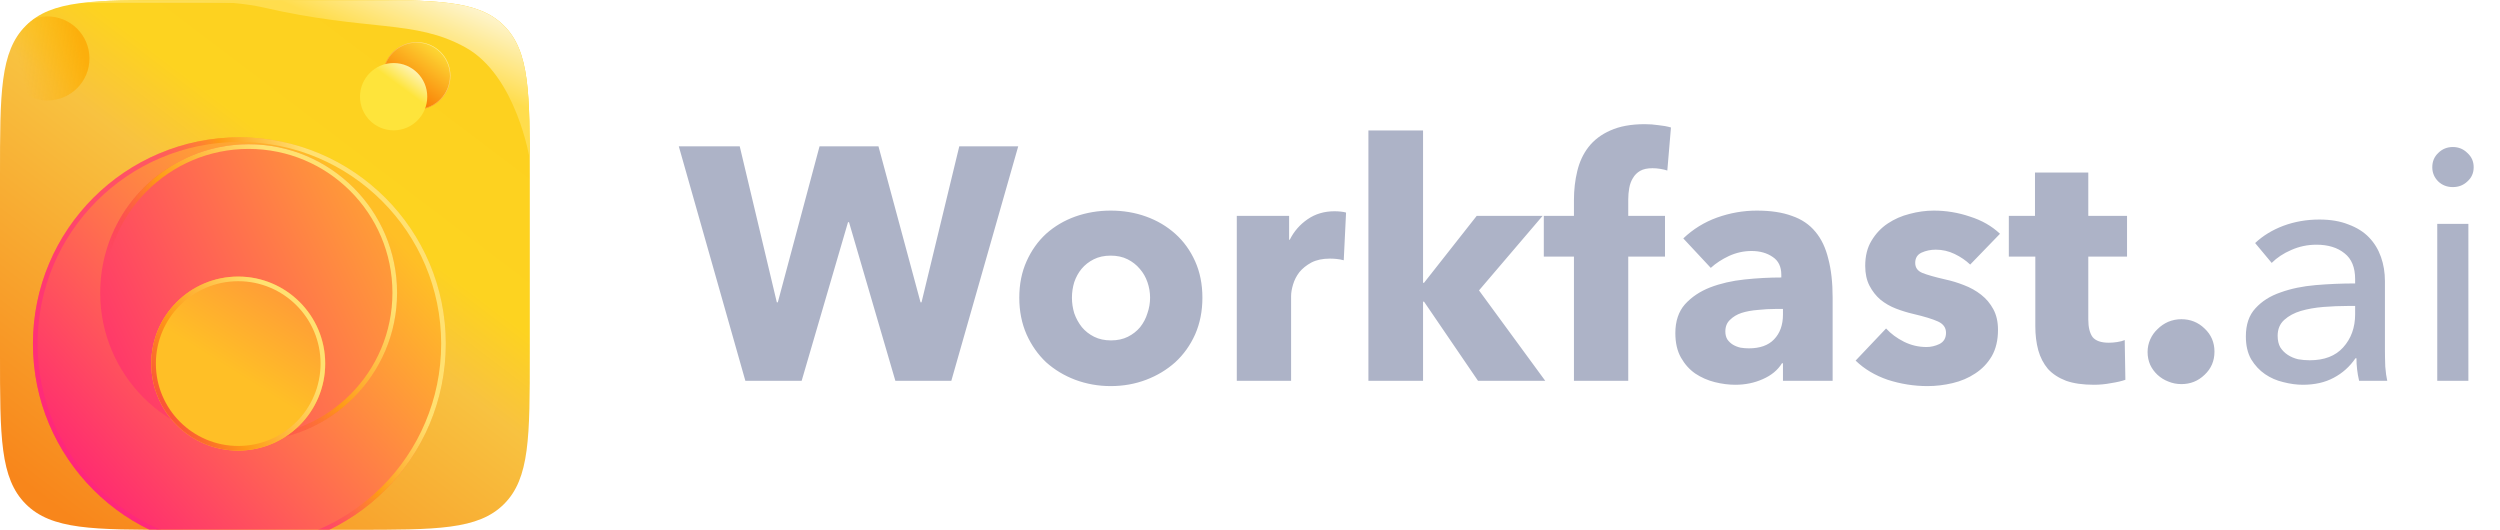 <svg width="151" height="32" viewBox="0 0 151 32" fill="none" xmlns="http://www.w3.org/2000/svg">
<path d="M57.46 23H54.08L51.28 13.42H51.22L48.42 23H45.02L41 8.84H44.68L46.92 18.26H46.98L49.5 8.84H53.06L55.6 18.26H55.66L57.94 8.84H61.5L57.46 23ZM72.625 17.98C72.625 18.793 72.478 19.533 72.185 20.2C71.892 20.853 71.492 21.413 70.985 21.88C70.478 22.333 69.892 22.687 69.225 22.94C68.558 23.193 67.845 23.32 67.085 23.32C66.338 23.32 65.625 23.193 64.945 22.94C64.278 22.687 63.692 22.333 63.185 21.88C62.692 21.413 62.298 20.853 62.005 20.2C61.712 19.533 61.565 18.793 61.565 17.98C61.565 17.167 61.712 16.433 62.005 15.78C62.298 15.127 62.692 14.573 63.185 14.12C63.692 13.667 64.278 13.32 64.945 13.08C65.625 12.84 66.338 12.72 67.085 12.72C67.845 12.72 68.558 12.84 69.225 13.08C69.892 13.32 70.478 13.667 70.985 14.12C71.492 14.573 71.892 15.127 72.185 15.78C72.478 16.433 72.625 17.167 72.625 17.98ZM69.465 17.98C69.465 17.66 69.412 17.347 69.305 17.04C69.198 16.733 69.045 16.467 68.845 16.24C68.645 16 68.398 15.807 68.105 15.66C67.812 15.513 67.472 15.44 67.085 15.44C66.698 15.44 66.359 15.513 66.065 15.66C65.772 15.807 65.525 16 65.325 16.24C65.138 16.467 64.992 16.733 64.885 17.04C64.792 17.347 64.745 17.66 64.745 17.98C64.745 18.3 64.792 18.613 64.885 18.92C64.992 19.227 65.145 19.507 65.345 19.76C65.545 20 65.792 20.193 66.085 20.34C66.379 20.487 66.719 20.56 67.105 20.56C67.492 20.56 67.832 20.487 68.125 20.34C68.418 20.193 68.665 20 68.865 19.76C69.065 19.507 69.212 19.227 69.305 18.92C69.412 18.613 69.465 18.3 69.465 17.98ZM81.162 15.72C81.015 15.68 80.868 15.653 80.722 15.64C80.588 15.627 80.455 15.62 80.322 15.62C79.882 15.62 79.508 15.7 79.202 15.86C78.909 16.02 78.668 16.213 78.482 16.44C78.308 16.667 78.182 16.913 78.102 17.18C78.022 17.447 77.982 17.68 77.982 17.88V23H74.702V13.04H77.862V14.48H77.902C78.155 13.973 78.515 13.56 78.982 13.24C79.448 12.92 79.989 12.76 80.602 12.76C80.735 12.76 80.862 12.767 80.982 12.78C81.115 12.793 81.222 12.813 81.302 12.84L81.162 15.72ZM93.332 23H89.272L86.012 18.22H85.952V23H82.652V7.88H85.952V17.08H86.012L89.192 13.04H93.172L89.332 17.54L93.332 23ZM100.706 10.3C100.586 10.26 100.446 10.227 100.286 10.2C100.126 10.173 99.966 10.16 99.806 10.16C99.499 10.16 99.253 10.213 99.066 10.32C98.879 10.427 98.733 10.573 98.626 10.76C98.519 10.933 98.446 11.133 98.406 11.36C98.366 11.587 98.346 11.813 98.346 12.04V13.04H100.566V15.5H98.346V23H95.066V15.5H93.246V13.04H95.066V12.08C95.066 11.467 95.133 10.887 95.266 10.34C95.399 9.78 95.626 9.293 95.946 8.88C96.279 8.453 96.719 8.12 97.266 7.88C97.826 7.627 98.519 7.5 99.346 7.5C99.626 7.5 99.899 7.52 100.166 7.56C100.446 7.587 100.699 7.633 100.926 7.7L100.706 10.3ZM107.691 18.66H107.271C106.911 18.66 106.545 18.68 106.171 18.72C105.811 18.747 105.485 18.807 105.191 18.9C104.911 18.993 104.678 19.133 104.491 19.32C104.305 19.493 104.211 19.727 104.211 20.02C104.211 20.207 104.251 20.367 104.331 20.5C104.425 20.633 104.538 20.74 104.671 20.82C104.805 20.9 104.958 20.96 105.131 21C105.305 21.027 105.471 21.04 105.631 21.04C106.298 21.04 106.805 20.86 107.151 20.5C107.511 20.127 107.691 19.627 107.691 19V18.66ZM101.671 14.4C102.258 13.84 102.938 13.42 103.711 13.14C104.498 12.86 105.298 12.72 106.111 12.72C106.951 12.72 107.658 12.827 108.231 13.04C108.818 13.24 109.291 13.56 109.651 14C110.011 14.427 110.271 14.973 110.431 15.64C110.605 16.293 110.691 17.073 110.691 17.98V23H107.691V21.94H107.631C107.378 22.353 106.991 22.673 106.471 22.9C105.965 23.127 105.411 23.24 104.811 23.24C104.411 23.24 103.998 23.187 103.571 23.08C103.145 22.973 102.751 22.8 102.391 22.56C102.045 22.32 101.758 22 101.531 21.6C101.305 21.2 101.191 20.707 101.191 20.12C101.191 19.4 101.385 18.82 101.771 18.38C102.171 17.94 102.678 17.6 103.291 17.36C103.918 17.12 104.611 16.96 105.371 16.88C106.131 16.8 106.871 16.76 107.591 16.76V16.6C107.591 16.107 107.418 15.747 107.071 15.52C106.725 15.28 106.298 15.16 105.791 15.16C105.325 15.16 104.871 15.26 104.431 15.46C104.005 15.66 103.638 15.9 103.331 16.18L101.671 14.4ZM118.999 15.98C118.733 15.727 118.419 15.513 118.059 15.34C117.699 15.167 117.319 15.08 116.919 15.08C116.613 15.08 116.326 15.14 116.059 15.26C115.806 15.38 115.679 15.587 115.679 15.88C115.679 16.16 115.819 16.36 116.099 16.48C116.393 16.6 116.859 16.733 117.499 16.88C117.873 16.96 118.246 17.073 118.619 17.22C119.006 17.367 119.353 17.56 119.659 17.8C119.966 18.04 120.213 18.333 120.399 18.68C120.586 19.027 120.679 19.44 120.679 19.92C120.679 20.547 120.553 21.08 120.299 21.52C120.046 21.947 119.713 22.293 119.299 22.56C118.899 22.827 118.446 23.02 117.939 23.14C117.433 23.26 116.926 23.32 116.419 23.32C115.606 23.32 114.806 23.193 114.019 22.94C113.246 22.673 112.599 22.287 112.079 21.78L113.919 19.84C114.213 20.16 114.573 20.427 114.999 20.64C115.426 20.853 115.879 20.96 116.359 20.96C116.626 20.96 116.886 20.9 117.139 20.78C117.406 20.647 117.539 20.42 117.539 20.1C117.539 19.793 117.379 19.567 117.059 19.42C116.739 19.273 116.239 19.12 115.559 18.96C115.213 18.88 114.866 18.773 114.519 18.64C114.173 18.507 113.859 18.327 113.579 18.1C113.313 17.873 113.093 17.593 112.919 17.26C112.746 16.927 112.659 16.527 112.659 16.06C112.659 15.46 112.786 14.953 113.039 14.54C113.293 14.113 113.619 13.767 114.019 13.5C114.419 13.233 114.859 13.04 115.339 12.92C115.833 12.787 116.319 12.72 116.799 12.72C117.546 12.72 118.273 12.84 118.979 13.08C119.699 13.307 120.306 13.653 120.799 14.12L118.999 15.98ZM126.133 15.5V19.3C126.133 19.767 126.22 20.12 126.393 20.36C126.58 20.587 126.906 20.7 127.373 20.7C127.533 20.7 127.7 20.687 127.873 20.66C128.06 20.633 128.213 20.593 128.333 20.54L128.373 22.94C128.146 23.02 127.86 23.087 127.513 23.14C127.166 23.207 126.82 23.24 126.473 23.24C125.806 23.24 125.246 23.16 124.793 23C124.34 22.827 123.973 22.587 123.693 22.28C123.426 21.96 123.233 21.587 123.113 21.16C122.993 20.72 122.933 20.233 122.933 19.7V15.5H121.333V13.04H122.913V10.42H126.133V13.04H128.473V15.5H126.133ZM133.754 21.24C133.754 21.8 133.554 22.267 133.154 22.64C132.768 23.013 132.301 23.2 131.754 23.2C131.474 23.2 131.208 23.147 130.954 23.04C130.714 22.947 130.501 22.813 130.314 22.64C130.128 22.467 129.981 22.267 129.874 22.04C129.768 21.8 129.714 21.54 129.714 21.26C129.714 20.993 129.768 20.74 129.874 20.5C129.981 20.26 130.128 20.053 130.314 19.88C130.501 19.693 130.714 19.547 130.954 19.44C131.208 19.333 131.474 19.28 131.754 19.28C132.301 19.28 132.768 19.467 133.154 19.84C133.554 20.213 133.754 20.68 133.754 21.24ZM142.25 16.86C142.25 16.153 142.037 15.633 141.61 15.3C141.184 14.953 140.617 14.78 139.91 14.78C139.377 14.78 138.87 14.887 138.39 15.1C137.924 15.3 137.53 15.56 137.21 15.88L136.21 14.68C136.677 14.24 137.244 13.893 137.91 13.64C138.59 13.387 139.317 13.26 140.09 13.26C140.77 13.26 141.357 13.36 141.85 13.56C142.357 13.747 142.77 14.007 143.09 14.34C143.41 14.673 143.65 15.067 143.81 15.52C143.97 15.973 144.05 16.46 144.05 16.98V21.12C144.05 21.44 144.057 21.78 144.07 22.14C144.097 22.487 144.137 22.773 144.19 23H142.49C142.384 22.547 142.33 22.093 142.33 21.64H142.27C141.924 22.147 141.484 22.54 140.95 22.82C140.43 23.1 139.81 23.24 139.09 23.24C138.717 23.24 138.324 23.187 137.91 23.08C137.51 22.987 137.144 22.827 136.81 22.6C136.477 22.373 136.197 22.073 135.97 21.7C135.757 21.327 135.65 20.867 135.65 20.32C135.65 19.6 135.844 19.033 136.23 18.62C136.617 18.193 137.124 17.873 137.75 17.66C138.377 17.433 139.084 17.287 139.87 17.22C140.657 17.153 141.45 17.12 142.25 17.12V16.86ZM141.79 18.48C141.324 18.48 140.837 18.5 140.33 18.54C139.837 18.58 139.384 18.66 138.97 18.78C138.57 18.9 138.237 19.08 137.97 19.32C137.704 19.56 137.57 19.88 137.57 20.28C137.57 20.56 137.624 20.793 137.73 20.98C137.85 21.167 138.004 21.32 138.19 21.44C138.377 21.56 138.584 21.647 138.81 21.7C139.037 21.74 139.27 21.76 139.51 21.76C140.39 21.76 141.064 21.5 141.53 20.98C142.01 20.447 142.25 19.78 142.25 18.98V18.48H141.79ZM149.09 23H147.21V13.52H149.09V23ZM149.41 10.1C149.41 10.447 149.284 10.733 149.03 10.96C148.79 11.187 148.497 11.3 148.15 11.3C147.804 11.3 147.51 11.187 147.27 10.96C147.03 10.72 146.91 10.433 146.91 10.1C146.91 9.753 147.03 9.467 147.27 9.24C147.51 9 147.804 8.88 148.15 8.88C148.497 8.88 148.79 9 149.03 9.24C149.284 9.467 149.41 9.753 149.41 10.1Z" fill="#ADB3C7"/>
<g clip-path="url(#clip0_193_13647)">
<mask id="path-3-inside-1_193_13647" fill="white">
<path d="M0 0H32V32H0V0Z"/>
</mask>
<path d="M0 0H32V32H0V0Z" fill="url(#paint0_linear_193_13647)"/>
<path d="M0 0.166H32V-0.166H0V0.166Z" fill="url(#paint1_linear_193_13647)" mask="url(#path-3-inside-1_193_13647)"/>
<g filter="url(#filter0_f_193_13647)">
<circle cx="2.866" cy="3.53" r="2.538" fill="url(#paint2_linear_193_13647)"/>
</g>
<path d="M28.108 2.861C25.02 1.157 22.317 1.927 15.865 0.442C14.876 0.214 13.384 0.098 11.855 0.043L5.938 0.056C5.938 0.056 8.962 -0.061 11.855 0.043L32 0V9.625C32 9.625 31.197 4.566 28.108 2.861Z" fill="url(#paint3_linear_193_13647)"/>
<g filter="url(#filter1_f_193_13647)">
<ellipse cx="25.176" cy="4.579" rx="2.031" ry="2.032" fill="url(#paint4_linear_193_13647)"/>
<path d="M27.193 4.579C27.193 5.693 26.29 6.597 25.176 6.597C24.062 6.597 23.159 5.693 23.159 4.579C23.159 3.464 24.062 2.561 25.176 2.561C26.29 2.561 27.193 3.464 27.193 4.579Z" stroke="url(#paint5_linear_193_13647)" stroke-width="0.028"/>
</g>
<g filter="url(#filter2_d_193_13647)">
<ellipse cx="25.317" cy="4.438" rx="2.031" ry="2.032" fill="url(#paint6_linear_193_13647)"/>
</g>
<g filter="url(#filter3_d_193_13647)">
<ellipse cx="16" cy="17.121" rx="12.469" ry="12.473" fill="url(#paint7_linear_193_13647)"/>
<path d="M28.329 17.121C28.329 23.932 22.809 29.454 16 29.454C9.191 29.454 3.671 23.932 3.671 17.121C3.671 10.31 9.191 4.789 16 4.789C22.809 4.789 28.329 10.31 28.329 17.121Z" stroke="url(#paint8_linear_193_13647)" stroke-width="0.28"/>
</g>
<g filter="url(#filter4_d_193_13647)">
<ellipse cx="15.998" cy="17.122" rx="8.966" ry="8.969" fill="url(#paint9_linear_193_13647)"/>
<path d="M24.824 17.122C24.824 21.998 20.872 25.95 15.998 25.95C11.123 25.95 7.171 21.998 7.171 17.122C7.171 12.245 11.123 8.293 15.998 8.293C20.872 8.293 24.824 12.245 24.824 17.122Z" stroke="url(#paint10_linear_193_13647)" stroke-width="0.28"/>
</g>
<g filter="url(#filter5_di_193_13647)">
<ellipse cx="16.211" cy="17.193" rx="5.254" ry="5.255" fill="url(#paint11_linear_193_13647)"/>
<path d="M21.324 17.193C21.324 20.018 19.035 22.308 16.211 22.308C13.387 22.308 11.097 20.018 11.097 17.193C11.097 14.368 13.387 12.078 16.211 12.078C19.035 12.078 21.324 14.368 21.324 17.193Z" stroke="url(#paint12_linear_193_13647)" stroke-width="0.28"/>
</g>
</g>
<defs>
<filter id="filter0_f_193_13647" x="0.218" y="0.882" width="5.296" height="5.297" filterUnits="userSpaceOnUse" color-interpolation-filters="sRGB">
<feFlood flood-opacity="0" result="BackgroundImageFix"/>
<feBlend mode="normal" in="SourceGraphic" in2="BackgroundImageFix" result="shape"/>
<feGaussianBlur stdDeviation="0.055" result="effect1_foregroundBlur_193_13647"/>
</filter>
<filter id="filter1_f_193_13647" x="22.724" y="2.126" width="4.904" height="4.905" filterUnits="userSpaceOnUse" color-interpolation-filters="sRGB">
<feFlood flood-opacity="0" result="BackgroundImageFix"/>
<feBlend mode="normal" in="SourceGraphic" in2="BackgroundImageFix" result="shape"/>
<feGaussianBlur stdDeviation="0.21" result="effect1_foregroundBlur_193_13647"/>
</filter>
<filter id="filter2_d_193_13647" x="20.201" y="2.266" width="7.147" height="7.148" filterUnits="userSpaceOnUse" color-interpolation-filters="sRGB">
<feFlood flood-opacity="0" result="BackgroundImageFix"/>
<feColorMatrix in="SourceAlpha" type="matrix" values="0 0 0 0 0 0 0 0 0 0 0 0 0 0 0 0 0 0 127 0" result="hardAlpha"/>
<feOffset dx="-1.542" dy="1.402"/>
<feGaussianBlur stdDeviation="0.771"/>
<feComposite in2="hardAlpha" operator="out"/>
<feColorMatrix type="matrix" values="0 0 0 0 0.98 0 0 0 0 0.498 0 0 0 0 0.012 0 0 0 0.79 0"/>
<feBlend mode="normal" in2="BackgroundImageFix" result="effect1_dropShadow_193_13647"/>
<feBlend mode="normal" in="SourceGraphic" in2="effect1_dropShadow_193_13647" result="shape"/>
</filter>
<filter id="filter3_d_193_13647" x="-2.216" y="4.088" width="33.349" height="33.356" filterUnits="userSpaceOnUse" color-interpolation-filters="sRGB">
<feFlood flood-opacity="0" result="BackgroundImageFix"/>
<feColorMatrix in="SourceAlpha" type="matrix" values="0 0 0 0 0 0 0 0 0 0 0 0 0 0 0 0 0 0 127 0" result="hardAlpha"/>
<feOffset dx="-1.542" dy="3.645"/>
<feGaussianBlur stdDeviation="2.103"/>
<feComposite in2="hardAlpha" operator="out"/>
<feColorMatrix type="matrix" values="0 0 0 0 0.957 0 0 0 0 0.42 0 0 0 0 0.086 0 0 0 0.82 0"/>
<feBlend mode="normal" in2="BackgroundImageFix" result="effect1_dropShadow_193_13647"/>
<feBlend mode="normal" in="SourceGraphic" in2="effect1_dropShadow_193_13647" result="shape"/>
</filter>
<filter id="filter4_d_193_13647" x="4.508" y="7.171" width="21.017" height="21.022" filterUnits="userSpaceOnUse" color-interpolation-filters="sRGB">
<feFlood flood-opacity="0" result="BackgroundImageFix"/>
<feColorMatrix in="SourceAlpha" type="matrix" values="0 0 0 0 0 0 0 0 0 0 0 0 0 0 0 0 0 0 127 0" result="hardAlpha"/>
<feOffset dx="-0.981" dy="0.561"/>
<feGaussianBlur stdDeviation="0.771"/>
<feComposite in2="hardAlpha" operator="out"/>
<feColorMatrix type="matrix" values="0 0 0 0 0.969 0 0 0 0 0.047 0 0 0 0 0.31 0 0 0 1 0"/>
<feBlend mode="normal" in2="BackgroundImageFix" result="effect1_dropShadow_193_13647"/>
<feBlend mode="normal" in="SourceGraphic" in2="effect1_dropShadow_193_13647" result="shape"/>
</filter>
<filter id="filter5_di_193_13647" x="8.854" y="11.938" width="13.031" height="14.015" filterUnits="userSpaceOnUse" color-interpolation-filters="sRGB">
<feFlood flood-opacity="0" result="BackgroundImageFix"/>
<feColorMatrix in="SourceAlpha" type="matrix" values="0 0 0 0 0 0 0 0 0 0 0 0 0 0 0 0 0 0 127 0" result="hardAlpha"/>
<feOffset dx="-0.841" dy="1.262"/>
<feGaussianBlur stdDeviation="0.631"/>
<feComposite in2="hardAlpha" operator="out"/>
<feColorMatrix type="matrix" values="0 0 0 0 0.969 0 0 0 0 0.114 0 0 0 0 0.271 0 0 0 1 0"/>
<feBlend mode="normal" in2="BackgroundImageFix" result="effect1_dropShadow_193_13647"/>
<feBlend mode="normal" in="SourceGraphic" in2="effect1_dropShadow_193_13647" result="shape"/>
<feColorMatrix in="SourceAlpha" type="matrix" values="0 0 0 0 0 0 0 0 0 0 0 0 0 0 0 0 0 0 127 0" result="hardAlpha"/>
<feOffset dx="-0.981" dy="3.505"/>
<feGaussianBlur stdDeviation="2.453"/>
<feComposite in2="hardAlpha" operator="arithmetic" k2="-1" k3="1"/>
<feColorMatrix type="matrix" values="0 0 0 0 0.992 0 0 0 0 0.584 0 0 0 0 0.078 0 0 0 1 0"/>
<feBlend mode="normal" in2="shape" result="effect2_innerShadow_193_13647"/>
</filter>
<linearGradient id="paint0_linear_193_13647" x1="27.641" y1="-1.905" x2="3.132" y2="30.474" gradientUnits="userSpaceOnUse">
<stop stop-color="#FDD01F"/>
<stop offset="0.37" stop-color="#FDD320"/>
<stop offset="0.497" stop-color="#F8C240"/>
<stop offset="1" stop-color="#F8861B"/>
</linearGradient>
<linearGradient id="paint1_linear_193_13647" x1="16" y1="0" x2="16" y2="32" gradientUnits="userSpaceOnUse">
<stop stop-color="#FDE77F"/>
<stop offset="1" stop-color="#F99D40"/>
</linearGradient>
<linearGradient id="paint2_linear_193_13647" x1="5.073" y1="3.309" x2="1.266" y2="4.358" gradientUnits="userSpaceOnUse">
<stop stop-color="#FCAF0C"/>
<stop offset="1" stop-color="#FCB50D" stop-opacity="0"/>
</linearGradient>
<linearGradient id="paint3_linear_193_13647" x1="27.887" y1="4.84" x2="29.589" y2="0.932" gradientUnits="userSpaceOnUse">
<stop stop-color="#FFDD4D"/>
<stop offset="1" stop-color="#FEF4CB"/>
</linearGradient>
<linearGradient id="paint4_linear_193_13647" x1="23.705" y1="5.21" x2="26.017" y2="2.057" gradientUnits="userSpaceOnUse">
<stop stop-color="#F97B04"/>
<stop offset="1" stop-color="#FEE43B"/>
</linearGradient>
<linearGradient id="paint5_linear_193_13647" x1="26.297" y1="2.687" x2="22.723" y2="5.909" gradientUnits="userSpaceOnUse">
<stop stop-color="#FEF1AC"/>
<stop offset="1" stop-color="#FB7C06"/>
</linearGradient>
<linearGradient id="paint6_linear_193_13647" x1="26.367" y1="2.687" x2="25.596" y2="3.737" gradientUnits="userSpaceOnUse">
<stop stop-color="#FEF3B3"/>
<stop offset="1" stop-color="#FEE43B"/>
</linearGradient>
<linearGradient id="paint7_linear_193_13647" x1="24.196" y1="9.203" x2="5.768" y2="25.174" gradientUnits="userSpaceOnUse">
<stop stop-color="#FFBF26"/>
<stop offset="1" stop-color="#FF2872"/>
</linearGradient>
<linearGradient id="paint8_linear_193_13647" x1="23.075" y1="12.216" x2="15.018" y2="15.858" gradientUnits="userSpaceOnUse">
<stop stop-color="#FFE171"/>
<stop offset="0.517" stop-color="#FE9A15"/>
<stop offset="1" stop-color="#FF2086" stop-opacity="0.49"/>
</linearGradient>
<linearGradient id="paint9_linear_193_13647" x1="30.077" y1="11.586" x2="5.557" y2="23.352" gradientUnits="userSpaceOnUse">
<stop stop-color="#FFBF26"/>
<stop offset="1" stop-color="#FF2872"/>
</linearGradient>
<linearGradient id="paint10_linear_193_13647" x1="21.085" y1="13.594" x2="12.353" y2="20.622" gradientUnits="userSpaceOnUse">
<stop stop-color="#FFE171"/>
<stop offset="0.55" stop-color="#FE9A15"/>
<stop offset="1" stop-color="#F92A4B" stop-opacity="0"/>
</linearGradient>
<linearGradient id="paint11_linear_193_13647" x1="15.02" y1="17.123" x2="28.335" y2="-4.105" gradientUnits="userSpaceOnUse">
<stop stop-color="#FFBF26"/>
<stop offset="1" stop-color="#FF2872"/>
</linearGradient>
<linearGradient id="paint12_linear_193_13647" x1="19.192" y1="15.126" x2="10.045" y2="20.624" gradientUnits="userSpaceOnUse">
<stop stop-color="#FFE171"/>
<stop offset="0.55" stop-color="#FE9A15"/>
<stop offset="1" stop-color="#F92A4B"/>
</linearGradient>
<clipPath id="clip0_193_13647">
<path d="M0 10.625C0 5.616 0 3.112 1.556 1.556C3.112 0 5.616 0 10.625 0H21.375C26.384 0 28.888 0 30.444 1.556C32 3.112 32 5.616 32 10.625V21.375C32 26.384 32 28.888 30.444 30.444C28.888 32 26.384 32 21.375 32H10.625C5.616 32 3.112 32 1.556 30.444C0 28.888 0 26.384 0 21.375V10.625Z" fill="white"/>
</clipPath>
</defs>
</svg>
